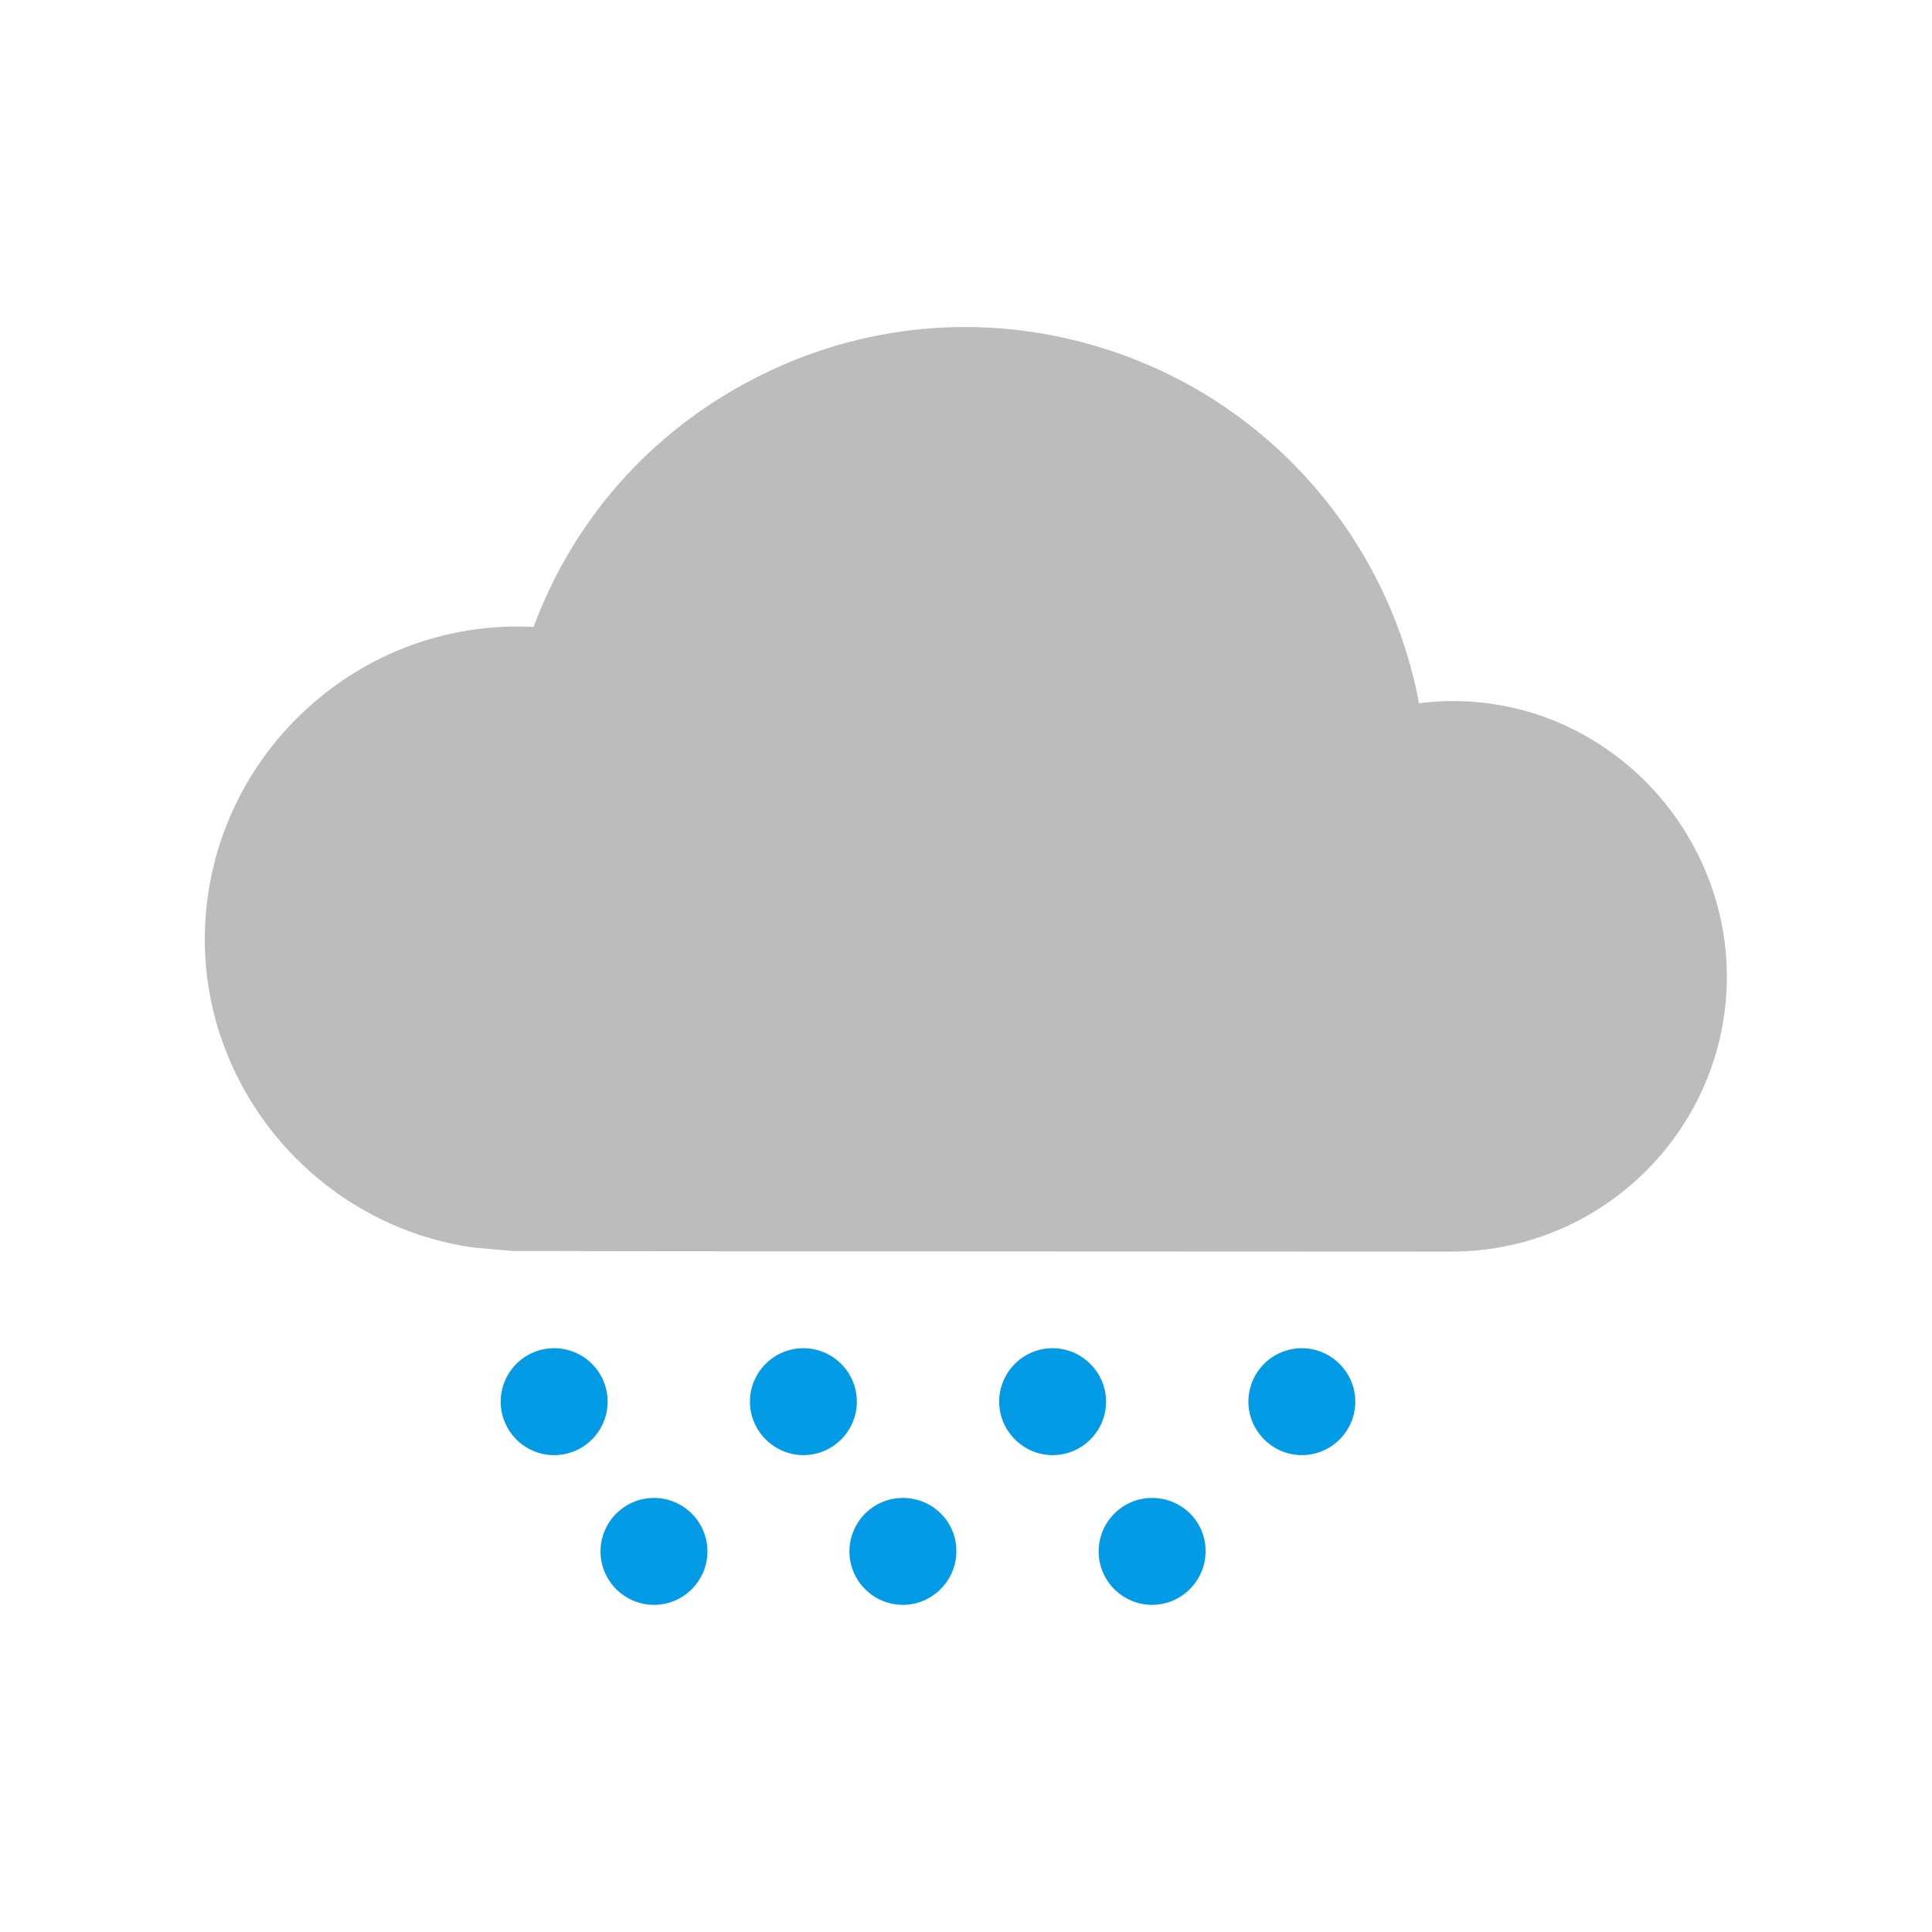 <?xml version="1.0" encoding="utf-8"?>
<!-- Generator: Adobe Illustrator 23.0.2, SVG Export Plug-In . SVG Version: 6.00 Build 0)  -->
<svg version="1.1" id="Layer_1" xmlns="http://www.w3.org/2000/svg" xmlns:xlink="http://www.w3.org/1999/xlink" x="0px" y="0px"
	 viewBox="0 0 600 600" style="enable-background:new 0 0 600 600;" xml:space="preserve">
<style type="text/css">
	.st0{fill:#BCBCBC;}
	.st1{fill:#039BE5;}
</style>
<title>9</title>
<g>
	<path class="st0" d="M502.5,235.2c-17.9-13.7-39.9-19.6-61.8-16.8c-9.8-51.8-47.4-94.5-98.3-110.3c-36.6-11.4-75.4-7.8-109.2,10
		c-31.5,16.5-55.2,43.5-67.5,76.6c-24.9-1.3-49.5,7.1-68.6,23.8c-21.3,18.5-33.5,45.2-33.5,73.2c0,47.7,35.8,88.9,83.2,95.7
		l12.3,1.1c1.1,0.1,290.9,0.2,291.7,0.2h0.1c47.1-0.1,85.4-38.4,85.4-85.5C536.3,276.8,523.6,251.4,502.5,235.2z"/>
	<g>
		<circle class="st1" cx="172.1" cy="435.3" r="16.6"/>
		<path class="st1" d="M249.5,418.7c-9.2,0-16.6,7.5-16.6,16.6s7.5,16.6,16.6,16.6c9.2,0,16.6-7.5,16.6-16.6
			S258.7,418.7,249.5,418.7z"/>
		<path class="st1" d="M326.9,418.7c-9.2,0-16.6,7.5-16.6,16.6s7.5,16.6,16.6,16.6c9.2,0,16.6-7.5,16.6-16.6S336,418.7,326.9,418.7z
			"/>
		<path class="st1" d="M404.3,418.7c-9.2,0-16.6,7.5-16.6,16.6s7.5,16.6,16.6,16.6c9.2,0,16.6-7.5,16.6-16.6
			S413.4,418.7,404.3,418.7z"/>
		<path class="st1" d="M203.1,465.2c-9.2,0-16.6,7.5-16.6,16.6c0,9.2,7.5,16.6,16.6,16.6c9.2,0,16.6-7.5,16.6-16.6
			C219.7,472.6,212.2,465.2,203.1,465.2z"/>
		<path class="st1" d="M280.4,465.2c-9.2,0-16.6,7.5-16.6,16.6c0,9.2,7.5,16.6,16.6,16.6s16.6-7.5,16.6-16.6
			C297.1,472.6,289.6,465.2,280.4,465.2z"/>
		<path class="st1" d="M357.8,465.2c-9.2,0-16.6,7.5-16.6,16.6c0,9.2,7.5,16.6,16.6,16.6s16.6-7.5,16.6-16.6
			C374.5,472.6,367,465.2,357.8,465.2z"/>
	</g>
</g>
</svg>
